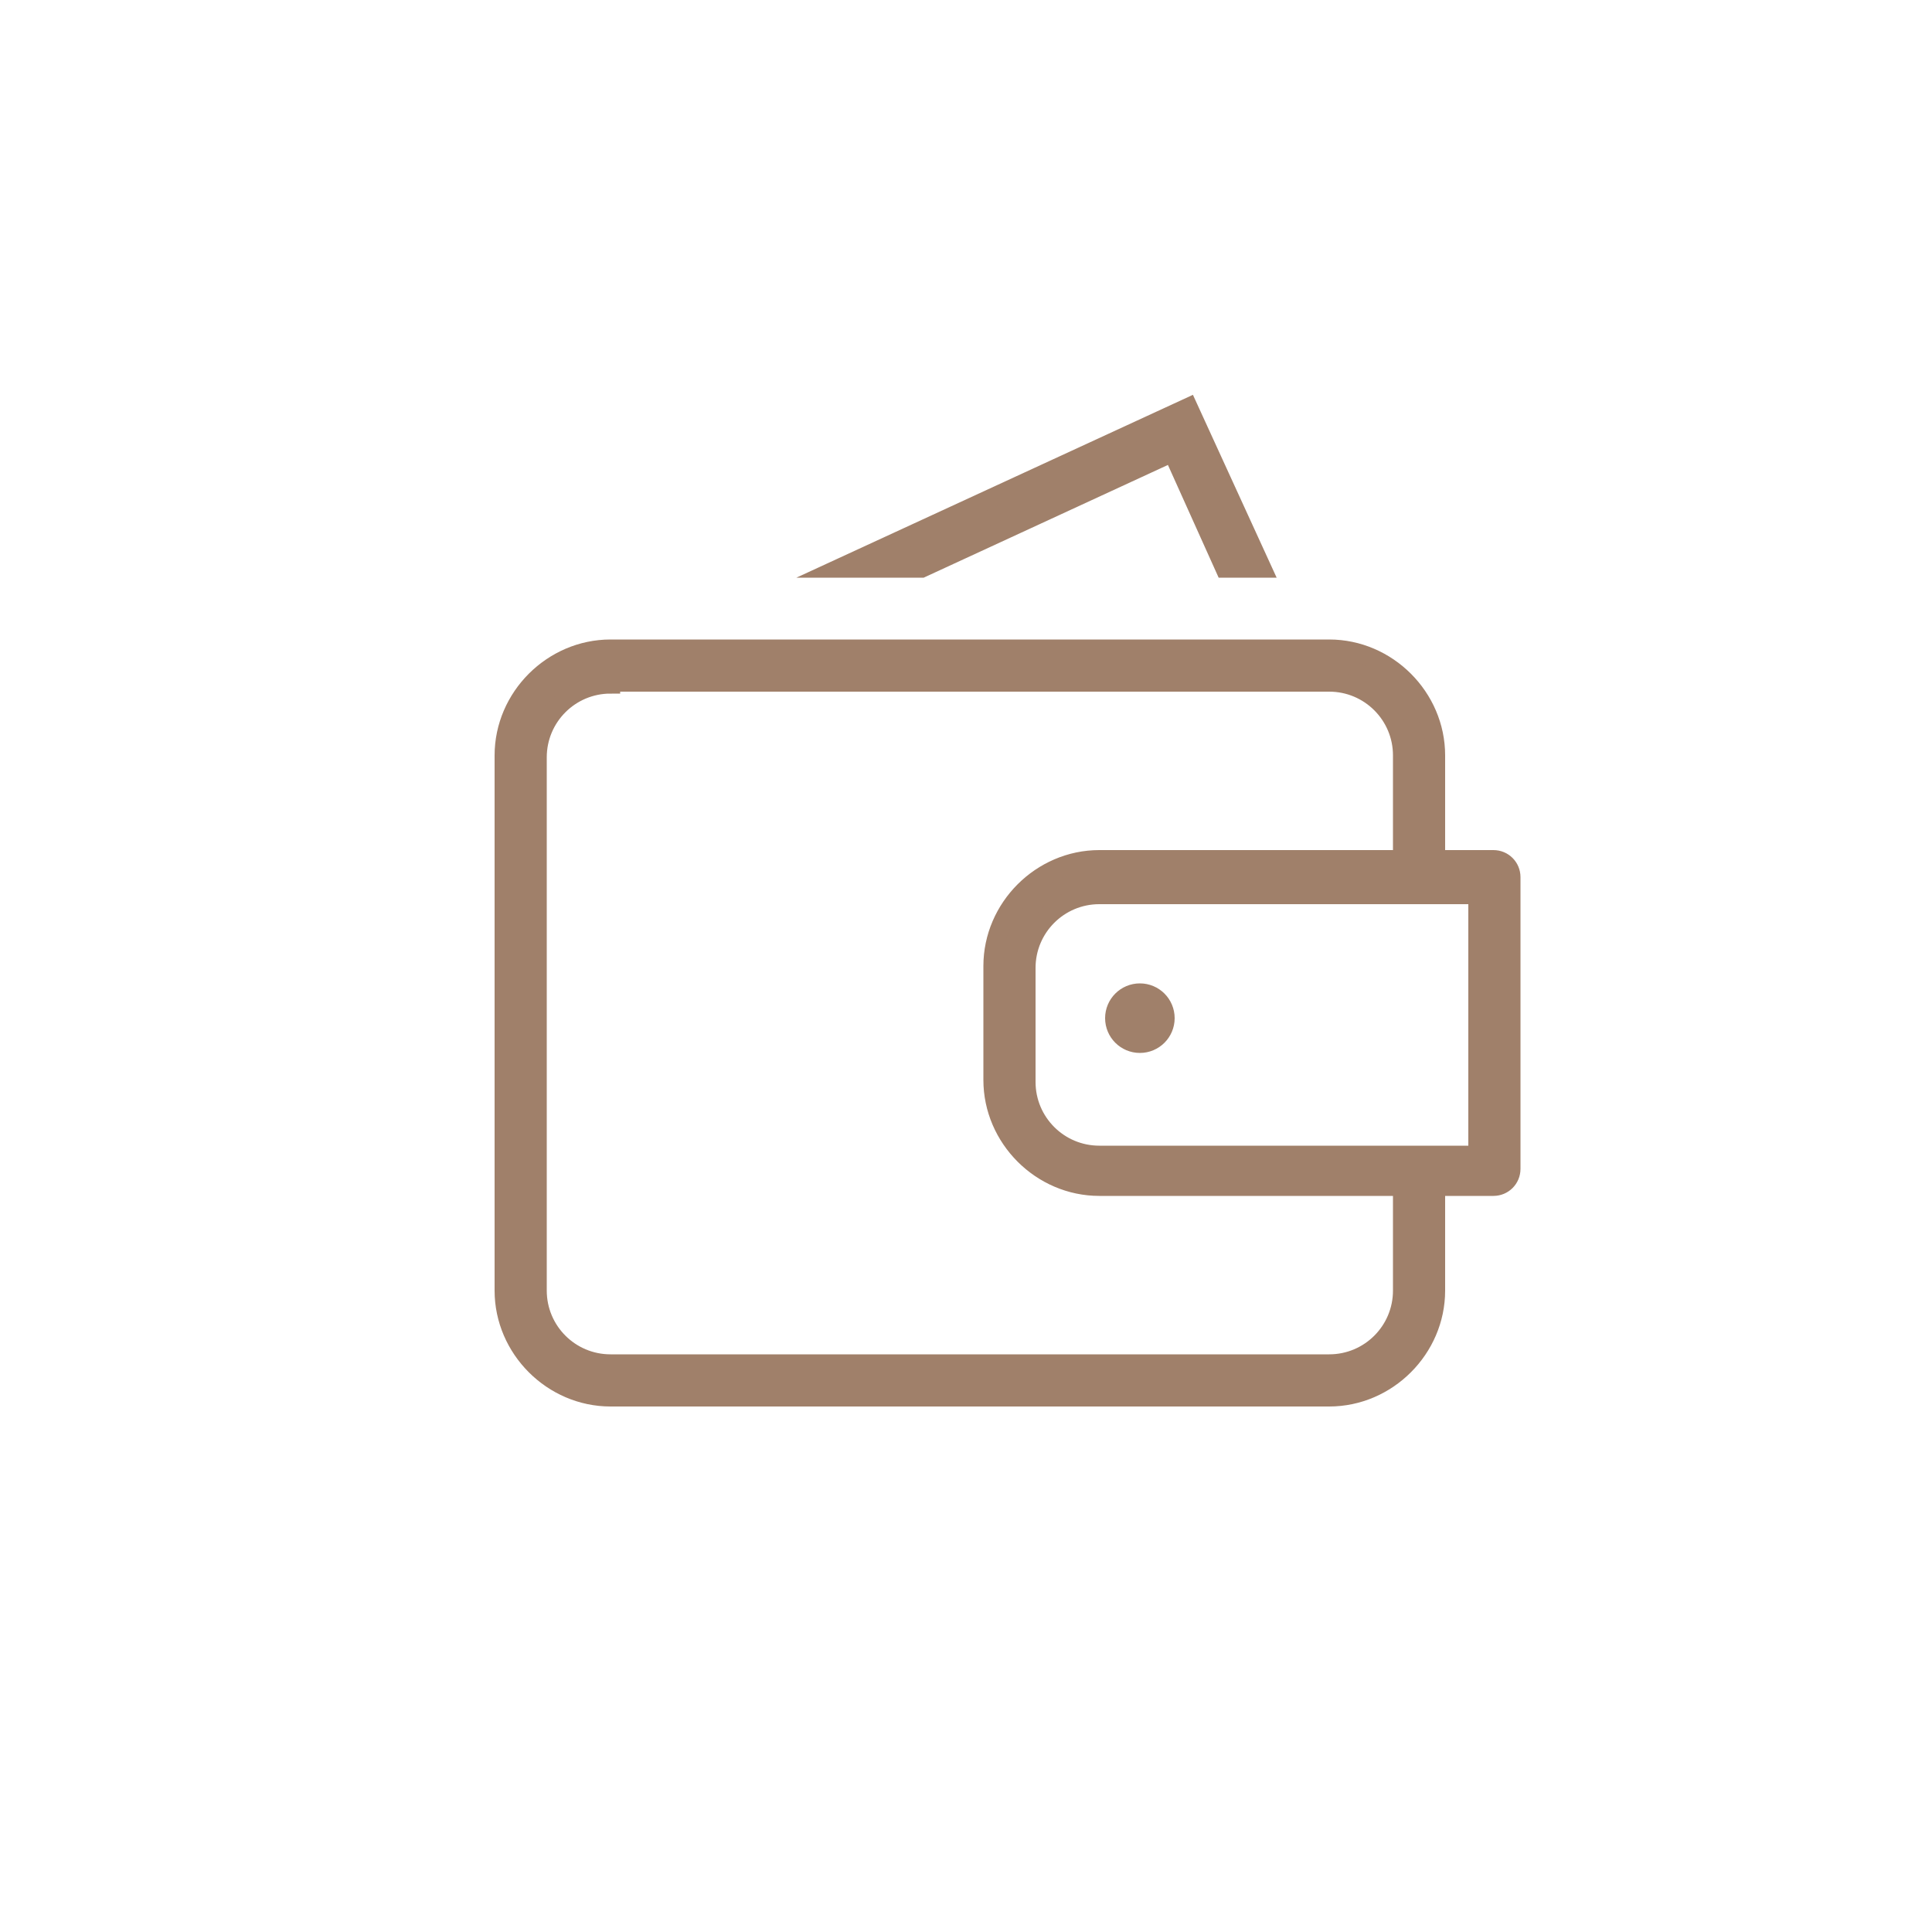 <?xml version="1.0" encoding="utf-8"?>
<!-- Generator: Adobe Illustrator 21.0.0, SVG Export Plug-In . SVG Version: 6.00 Build 0)  -->
<svg version="1.1" id="图层_1" xmlns="http://www.w3.org/2000/svg" xmlns:xlink="http://www.w3.org/1999/xlink" x="0px" y="0px"
	 viewBox="0 0 100 100" style="enable-background:new 0 0 100 100;" xml:space="preserve">
<style type="text/css">
	.st0{fill:#A0806A;}
	.st1{fill:none;stroke:#A0806A;stroke-width:3;stroke-miterlimit:10;}
	.st2{fill:#A0806A;stroke:#A0806A;stroke-miterlimit:10;}
	.st3{fill:none;stroke:#A0806A;stroke-width:2.6;stroke-miterlimit:10;}
	.st4{fill:none;}
</style>
<g>
	<polygon class="st2" points="63.4,29.4 60.7,23.4 47.7,29.4 43.5,29.4 61.5,21.1 65.3,29.4 	"/>
	<circle class="st2" cx="59" cy="52.7" r="1.3"/>
	<path class="st2" d="M31.6,72.3c-3,0-5.5-2.5-5.5-5.5V39.1c0-3,2.5-5.5,5.5-5.5h37.2c3,0,5.5,2.5,5.5,5.5v5.4h3
		c0.5,0,0.9,0.4,0.9,0.9v15.1c0,0.5-0.4,0.9-0.9,0.9h-3v5.4c0,3-2.5,5.5-5.5,5.5H31.6z M31.6,35.4c-2.1,0-3.8,1.7-3.8,3.8v27.6
		c0,2.1,1.7,3.8,3.8,3.8h37.2c2.1,0,3.8-1.7,3.8-3.8v-5.4H56.9c-3,0-5.5-2.5-5.5-5.5V50c0-3,2.5-5.5,5.5-5.5h15.7v-5.4
		c0-2.1-1.7-3.8-3.8-3.8H31.6z M56.9,46.3c-2.1,0-3.8,1.7-3.8,3.8v5.9c0,2.1,1.7,3.8,3.8,3.8h19.6V46.3H56.9z"/>
</g>
</svg>
